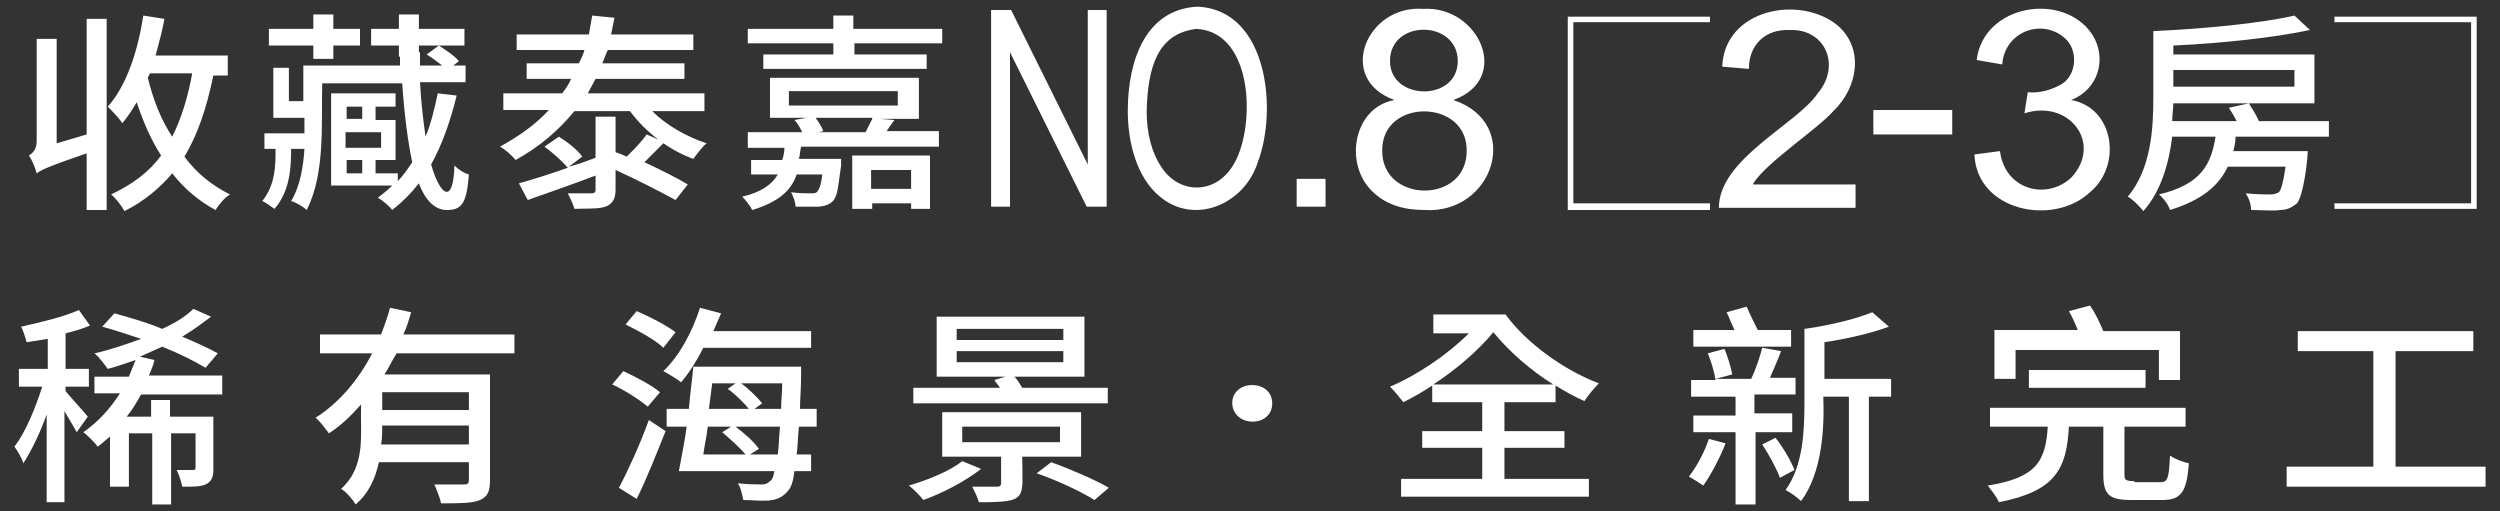 <?xml version="1.0" encoding="utf-8"?>
<!-- Generator: Adobe Illustrator 26.5.0, SVG Export Plug-In . SVG Version: 6.00 Build 0)  -->
<svg version="1.1" id="圖層_1" xmlns="http://www.w3.org/2000/svg" xmlns:xlink="http://www.w3.org/1999/xlink" x="0px" y="0px"
	 viewBox="0 0 225 46" style="enable-background:new 0 0 225 46;" xml:space="preserve">
<rect x="0" y="0" width="225" height="46" fill="#333333" stroke="none"/>
<style type="text/css">
	.st0{fill:#FFFFFF;}
</style>
<path class="st0" d="M153.9,18.9h-12.8V1.5h12.8V2h-12.3v16.3h12.3V18.9z M222.9,1.5h-12.8V2h12.3v16.3h-12.3v0.5h12.8V1.5z
	 M157.8,16.5c1.2-1.9,5.8-4.9,7.2-6.5c2.2-2.1,2.8-5.6,0.4-7.7c-3.4-2.8-10.2-1.5-10.4,3.7l2.4,0.2c0-2.2,1.5-3.6,3.7-3.5
	c3.2-0.1,4.6,3.2,2.5,5.7c-1.9,2.8-8.9,5.9-8.9,10.3H167v-2.1H157.8z M175.7,12.1V9.9h-7.1v2.2H175.7z M188.1,17.3
	c2.9-2.4,2.2-7.6-1.7-8.3c2.4-0.9,3.3-3.7,1.9-5.9c-2.6-3.9-9.8-2.7-10.4,2.3l2.3,0.4c0.2-2.9,3.5-4.2,5.6-2.4
	c1.3,1.1,1.1,3.4-0.3,4.2c-0.9,0.5-1.9,0.8-3,0.7l-0.3,1.9c4-1.3,7.1,2.7,4.2,5.8c-2.3,2.1-6,1-6.4-2.4l-2.3,0.3
	C177.9,19,184.8,20.4,188.1,17.3z M90.9,18.6V4.7l6.9,13.9h1.8V0.9h-1.7v13.9L91,0.9h-1.8v17.7H90.9z M104.4,17.7
	c3.1,2.6,7.6,0.7,8.8-3.1c1.8-4.7,0.9-13.7-5.4-14c-4.6,0.2-6.3,4.7-6.3,9.4C101.5,12.8,102.3,16,104.4,17.7z M107.7,2.6
	c5.3,0.3,5.3,9.3,3.2,12.4c-1.6,2.5-4.8,2.5-6.4,0c-0.8-1.2-1.3-2.9-1.3-5C103.3,6,104.2,3,107.7,2.6z M119.3,18.6v-2.5h-2.6v2.5
	H119.3z M123.7,17.4c1.1,1,2.6,1.5,4.5,1.5c6.2,0.4,8.9-7.8,2.6-9.9c5.3-1.9,2.3-8.5-2.7-8.2c-5.1-0.4-7.9,6.3-2.6,8.2
	C121.7,9.7,120.9,15,123.7,17.4z M132,13.6c0,4.8-7.7,4.7-7.6-0.1C124.4,8.8,132.1,8.9,132,13.6z M131.2,5.5c0,3.7-6.2,3.6-6.1-0.1
	C125.2,1.7,131.2,1.8,131.2,5.5z M209.6,12.3v-1.4h-6.3c-0.2-0.5-0.6-1.1-0.9-1.6l-1.8,0.4c0.2,0.3,0.5,0.8,0.7,1.2h-5.8
	c0-0.6,0.1-1.1,0.1-1.6h12.7V4.9h-12.7V4.1c4.3-0.2,9-0.7,12.3-1.4l-1.4-1.3c-3,0.7-8.2,1.2-12.7,1.4h0v6c0,2.8-0.2,6.4-2.3,8.9
	c0.4,0.2,1.1,0.9,1.4,1.3c1.6-1.8,2.3-4.3,2.6-6.7h3.9c-0.4,2.5-1.3,4.3-5.1,5.2c0.4,0.3,0.9,1,1,1.4c2.9-0.9,4.4-2.2,5.2-3.9h5.2
	c-0.2,1.4-0.4,2.1-0.6,2.3c-0.2,0.1-0.4,0.2-0.7,0.2c-0.4,0-1.3,0-2.3-0.1c0.3,0.4,0.5,1,0.5,1.5c1,0,2,0.1,2.6,0
	c0.6,0,1-0.2,1.4-0.5c0.5-0.2,1-2.8,1.1-4.8h-6.7c0.1-0.4,0.2-0.8,0.2-1.3H209.6z M206.5,6.3v1.5h-10.9V6.3H206.5z M7.8,12.1
	l-2.7,0.8V3.5H3.3v9.2c0,0.8-0.4,1.1-0.7,1.3c0.3,0.4,0.6,1.2,0.7,1.6c0.4-0.3,1-0.6,4.5-1.8v5.1h1.8V1.7H7.8V12.1z M20.5,6.6V5H14
	c0.3-1.1,0.6-2.2,0.8-3.3l-1.9-0.3c-0.5,3.2-1.5,6.3-3.2,8.2c0.4,0.4,1.1,1.1,1.3,1.5c0.5-0.6,0.9-1.2,1.3-1.9
	c0.6,1.8,1.3,3.4,2.2,4.8c-1.1,1.5-2.6,2.6-4.5,3.5c0.4,0.3,1,1.1,1.2,1.5c1.8-0.9,3.2-2.1,4.3-3.4c1.1,1.4,2.4,2.5,3.9,3.3
	c0.3-0.5,0.8-1.1,1.3-1.4c-1.6-0.8-3-1.9-4.1-3.4c1.2-2,2-4.4,2.6-7.3H20.5z M13.5,6.6h3.8c-0.4,2.2-1,4.1-1.8,5.7
	C14.5,10.8,13.8,9,13.3,7L13.5,6.6z M39.4,8.4c-0.3,1.4-0.6,2.7-1.1,3.9c-0.2-1.4-0.4-3-0.5-4.9h4.1V5.9h-1.1l0.5-0.4
	c-0.4-0.5-1.2-1-1.8-1.4l-1.1,0.8c0.5,0.3,1,0.7,1.4,1h-2c0-0.4,0-0.8,0-1.2h-0.1V4.1h4.1V2.6h-4.1V1.3h-1.8v1.3h-2.5v1.5h2.5v1H36
	l0,0.8h-8.7v3.2H26V6.1h-1.4v4.5h2.8c0,0.3,0,1,0,1.4h-3.6v1.4h1c0,1.5,0,3.2-1.2,4.7c0.3,0.1,0.8,0.5,1.1,0.7
	c1.4-1.6,1.5-3.7,1.5-5.4h1.2c-0.1,1.6-0.4,3.4-1.2,4.7c0.4,0.1,1.1,0.5,1.4,0.8c1.7-3.3,1.3-7.9,1.4-11.4h7.2
	c0.2,2.9,0.5,5.2,0.9,7.1c-0.4,0.6-0.8,1.2-1.3,1.7v-0.7h-2v-1.2h1.8v-3.6h-1.8V9.6h1.8V8.4h-5.8v8.3h5.5c-0.4,0.4-0.9,0.8-1.3,1.1
	c0.4,0.2,1.1,0.8,1.3,1.1c0.9-0.7,1.7-1.5,2.4-2.4c0.6,1.6,1.5,2.4,2.5,2.4c1.3,0,1.8-0.5,2-3.2c-0.4-0.1-0.9-0.4-1.3-0.8
	c-0.1,3.6-1.3,2.7-2.1-0.1c1-1.8,1.7-3.8,2.3-6.2L39.4,8.4z M28.1,5.3H30V4.1h2.4V2.6H30V1.3h-1.8v1.3h-4v1.5h4V5.3z M32.6,9.6v1.1
	h-1.4V9.6H32.6z M34.3,13.3h-3.2v-1.4h3.2V13.3z M31.2,14.4h1.4v1.2h-1.4V14.4z M63.4,9.9V8.4H52.9c0.2-0.4,0.5-0.9,0.7-1.3h8V5.7
	h-7.4c0.2-0.4,0.3-0.8,0.5-1.2h7.7V3.1H55c0.1-0.5,0.2-1,0.3-1.5l-2-0.2c-0.1,0.6-0.2,1.1-0.3,1.7h-6.5v1.4h6.1
	c-0.1,0.4-0.3,0.8-0.5,1.2h-4.7v1.4h4c-0.2,0.5-0.5,0.9-0.8,1.3h-5.3v1.5h4.1c-1.2,1.3-2.6,2.3-4.4,3.3c0.4,0.2,1.1,0.8,1.4,1.2
	c2.2-1.2,3.9-2.7,5.3-4.4h5c1.4,1.9,3.5,3.5,5.7,4.3c0.3-0.4,0.8-1.1,1.2-1.4c-1.8-0.6-3.6-1.6-4.9-2.9H63.4z M58.2,12.1
	c-0.4,0.6-1.1,1.3-1.8,2c-0.4-0.2-0.7-0.3-1-0.4v-3.2h-1.8v3.7c-0.8,0.3-1.6,0.6-2.4,0.8l1.2-0.9c-0.4-0.6-1.3-1.3-2.1-1.8L49,13.2
	c0.7,0.5,1.6,1.3,2.1,1.9c-1.7,0.6-3.3,1.1-4.4,1.4l0.8,1.5c1.7-0.6,4-1.4,6.1-2.2v1.3c0,0.2-0.1,0.3-0.4,0.3c-0.2,0-1.1,0-2.1,0
	c0.2,0.4,0.5,1,0.6,1.4c1.9-0.1,3.7,0.3,3.7-1.7v-1.8c2,0.9,4.1,2,5.4,2.7l1.1-1.4c-1-0.6-2.4-1.3-3.9-2c0.6-0.6,1.2-1.2,1.8-1.8
	L58.2,12.1z M79.2,10.7h3.5V7H69.3v3.6h3.3l-1.1,0.2c0.3,0.3,0.5,0.7,0.7,1.1h-4.9v1.4h3.3c0,0.4-0.1,0.8-0.2,1.1h-2.8v1.3h2.4
	c-0.5,0.9-1.5,1.6-3.2,2c0.3,0.3,0.7,0.8,0.9,1.2c2.3-0.7,3.5-1.7,4-3.2H74c-0.1,1-0.3,1.4-0.5,1.6c-0.1,0.1-0.3,0.1-0.6,0.1
	c-0.3,0-1,0-1.7-0.1c0.2,0.4,0.4,0.9,0.4,1.3c0.8,0,1.6,0,2.1,0c1.8-0.2,1.6-1.1,2-3.7c0-0.2,0-0.6,0-0.6l-3.8,0
	c0.1-0.3,0.1-0.7,0.2-1.1h12.4v-1.4h-4.7c0.2-0.3,0.4-0.6,0.7-1L79.2,10.7z M76.8,2.6V1.4H75v1.2h-7.7v1.3H75v1h-6.3v1.3h14.7V4.9
	h-6.5v-1h7.9V2.6H76.8z M71,8.2h9.8v1.3H71V8.2z M78.5,10.7c-0.2,0.4-0.4,0.8-0.6,1.2h-4.2l0.4-0.1c-0.1-0.3-0.4-0.8-0.7-1.2H78.5z
	 M76.8,18.8h1.7v-0.5H82v0.5h1.7V14h-7V18.8z M82,15.3V17h-3.6v-1.7H82z M7.9,37.5c-0.3-0.4-1.6-1.8-2-2.3v-0.4h2.1v-1.6H5.9V30
	c0.8-0.2,1.5-0.4,2.2-0.7l-1-1.4c-1.3,0.6-3.4,1.1-5.2,1.5c0.2,0.4,0.4,1,0.5,1.4c0.6-0.1,1.3-0.2,1.9-0.3v2.7H1.7v1.6h2.1
	c-0.6,1.9-1.5,4.1-2.5,5.4c0.3,0.4,0.7,1.1,0.8,1.5c0.7-1.1,1.5-2.7,2.1-4.4v7.9h1.6V37c0.4,0.7,0.9,1.5,1.1,1.9L7.9,37.5z M20,35.3
	v-1.5h-6.6c0.2-0.5,0.4-0.9,0.5-1.4l-1.3-0.3c0.7-0.3,1.3-0.6,2-0.9c1.5,0.6,2.9,1.3,3.9,1.9l1.1-1.3c-0.9-0.5-2-1-3.2-1.5
	c1-0.6,1.8-1.2,2.6-1.8l-1.6-0.7c-0.7,0.7-1.7,1.3-2.8,1.8c-1.4-0.6-2.9-1-4.3-1.4l-1.1,1.2c1.1,0.3,2.3,0.7,3.5,1.1
	c-1.4,0.5-2.8,1-4.2,1.3c0.4,0.3,0.9,1,1.2,1.4c0.8-0.2,1.6-0.5,2.5-0.8c-0.2,0.5-0.4,1-0.6,1.5H8.5v1.5h2.3c-0.9,1.4-2,2.6-3.3,3.5
	c0.4,0.3,1,0.9,1.3,1.3c0.4-0.3,0.7-0.6,1.1-0.9v4.5h1.7v-4.8h2.1v6.4h1.7v-6.4h2.2v3.1c0,0.2-0.1,0.2-0.3,0.2c-0.2,0-0.7,0-1.4,0
	c0.2,0.4,0.4,1,0.5,1.5c1.6,0,2.9,0.1,2.8-1.7v-4.6h-3.9v-1.5h-1.7v1.5h-2.2c0.5-0.6,0.9-1.3,1.3-2H20z M46.3,31.8v-1.7h-10
	c0.3-0.6,0.5-1.3,0.7-2l-1.9-0.4c-0.2,0.8-0.5,1.6-0.8,2.4h-5.5v1.7h4.7c-1.2,2.3-2.9,4.4-5.1,5.8c0.4,0.3,0.9,1,1.2,1.4
	c1.1-0.7,2-1.6,2.9-2.6C32.4,39,33,41.9,30.7,44c0.4,0.2,1.1,1,1.3,1.4c1.2-1,1.8-2.4,2.1-3.8h8.1v1.6c0,0.3-0.1,0.4-0.4,0.4
	c-0.3,0-1.5,0-2.7,0c0.2,0.5,0.5,1.2,0.6,1.7c1.7,0,2.8,0,3.5-0.3c0.7-0.3,0.9-0.8,0.9-1.8v-9.5h-9.5c0.4-0.6,0.7-1.3,1.1-1.9H46.3z
	 M34.3,40c0.1-0.6,0.1-1.1,0.1-1.7h7.8V40H34.3z M42.2,36.9h-7.8v-1.6h7.8V36.9z M59.4,35.3c-0.7-0.6-2.2-1.4-3.3-1.9l-1,1.2
	c1.1,0.5,2.5,1.4,3.2,2L59.4,35.3z M57.3,44.9c0.9-1.8,1.8-4.1,2.6-6.1l-1.5-1c-0.8,2.2-1.9,4.6-2.7,6.1L57.3,44.9z M60.8,29.9
	c-0.8-0.6-2.3-1.4-3.5-1.9l-1,1.2c1.2,0.6,2.7,1.4,3.4,2.1L60.8,29.9z M73,31.4v-1.6h-8.8c0.2-0.5,0.5-1.1,0.7-1.6L63,27.7
	c-0.7,2.2-1.9,4.4-3.3,5.7c0.4,0.2,1.2,0.7,1.6,1c0.7-0.8,1.4-1.9,2-3.1H73z M73.5,38.4v-1.6H72c0-0.9,0.1-1.9,0.1-3
	c0-0.2,0-0.8,0-0.8h-9.7c-0.1,1.1-0.3,2.5-0.4,3.8h-2v1.6h1.8c-0.2,1.5-0.5,2.9-0.7,4h8.6c-0.1,0.5-0.2,0.8-0.4,0.9
	c-0.2,0.2-0.4,0.3-0.7,0.3c-0.4,0-1.2,0-2.2-0.1c0.3,0.4,0.4,1.1,0.5,1.5c1.6,0,3,0.4,4-0.8c0.3-0.3,0.5-0.9,0.6-1.8H73v-1.5h-1.3
	c0.1-0.7,0.1-1.5,0.2-2.5H73.5z M65.8,38.4L65,38.9c0.7,0.6,1.6,1.4,2.1,2h-3.8c0.1-0.8,0.3-1.6,0.4-2.5H65.8z M66.2,34.5L65.5,35
	c0.7,0.5,1.4,1.2,1.9,1.8h-3.6c0.1-0.8,0.2-1.5,0.3-2.3H66.2z M67.5,40.9l0.8-0.5c-0.4-0.6-1.3-1.4-2.1-2h4c-0.1,1-0.1,1.8-0.2,2.5
	H67.5z M70.4,34.5c0,0.8-0.1,1.6-0.1,2.3h-2.4l0.7-0.5c-0.4-0.5-1.2-1.3-1.9-1.8H70.4z M86.6,41.5c-1.1,0.9-3.1,1.7-4.8,2.2
	c0.4,0.3,1,0.9,1.3,1.3c1.7-0.6,3.8-1.7,5.2-2.8L86.6,41.5z M99.7,34.9H92c-0.2-0.3-0.4-0.7-0.7-1h6.3v-5.4H84.3v5.4h6.2l-1,0.3
	c0.1,0.2,0.3,0.4,0.5,0.7h-7.8v1.4h17.5V34.9z M97.3,41.1v-4H84.8v4h5.3v2.4c0,0.2-0.1,0.3-0.4,0.3c-0.3,0-1.3,0-2.2,0
	c0.2,0.4,0.5,1,0.6,1.4c4.5,0,3.9-0.3,3.9-4.1H97.3z M86.1,29.6h9.6v1h-9.6V29.6z M86.1,31.6h9.6v1h-9.6V31.6z M86.6,38.4h8.8v1.4
	h-8.8V38.4z M93.3,42.6c1.8,0.6,4.1,1.7,5.2,2.4l1.3-1.1c-1.2-0.7-3.5-1.7-5.2-2.3L93.3,42.6z M114.5,36.3c0-2.2-3.6-2.2-3.6,0
	C111,38.5,114.5,38.5,114.5,36.3z M135.4,40.3h5.4v-1.5h-5.4v-2.6h4.6v-1.5c0.8,0.5,1.7,1,2.6,1.4c0.3-0.5,0.9-1.2,1.3-1.6
	c-3.2-1.2-6.6-3.7-8.4-6.2H129v1.7h3.2c-1.9,1.9-4.7,3.8-7.1,4.8c0.4,0.4,0.9,1,1.2,1.4c0.8-0.4,1.7-0.9,2.6-1.5v1.5h4.5v2.6H128
	v1.5h5.4v2.8h-7.3v1.6H143v-1.6h-7.6V40.3z M134.4,29.9c1.4,1.7,3.3,3.4,5.4,4.7H129C131,33.3,133,31.6,134.4,29.9z M153.8,39.5
	c-0.4,1.2-1.1,2.5-1.8,3.4c0.4,0.2,1,0.6,1.3,0.8c0.7-1,1.5-2.5,2-3.8L153.8,39.5z M161.3,38.7v-1.5h-3.4v-1.7h3.7v-1.5h-2.3
	c0.3-0.7,0.7-1.6,1-2.4l-1.7-0.3c-0.2,0.8-0.6,2-1,2.8h-3.2l1.5-0.4c-0.1-0.6-0.4-1.6-0.7-2.3l-1.5,0.4c0.3,0.7,0.6,1.7,0.7,2.4
	h-2.2v1.5h4v1.7h-3.8v1.5h3.8v6.5h1.8v-6.5H161.3z M161.2,29.7h-3c-0.3-0.6-0.7-1.4-1-2.1l-1.8,0.5c0.2,0.5,0.5,1.1,0.7,1.6h-3.7
	v1.5h8.8V29.7z M158.6,40c0.6,0.9,1.3,2.2,1.6,3l1.3-0.7c-0.3-0.8-1-2-1.7-2.9L158.6,40z M170.4,34.1h-6.2v-3.3
	c2-0.3,4.2-0.8,5.8-1.4l-1.5-1.3c-1.4,0.6-3.9,1.2-6.1,1.5v6.6c0,2.5-0.1,5.7-1.7,7.9c0.4,0.2,1.1,0.7,1.4,1c1.9-2.6,2.1-6.5,2-9.4
	h2.3v9.4h1.8v-9.4h2V34.1z M192.1,43.3c-0.8,0-0.9-0.1-0.9-0.6v-4.3h5.5v-1.7h-17.6v1.7h5.2c-0.2,3.1-1,4.6-5.4,5.3
	c0.3,0.4,0.8,1,1,1.5c5.1-1,6.1-3,6.3-6.8h3.1v4.3c0,1.8,0.5,2.3,2.5,2.3h2.8c1.7,0,2.2-0.7,2.4-3.3c-0.5-0.1-1.3-0.4-1.7-0.7
	c-0.1,2.1-0.2,2.4-0.9,2.4H192.1z M181.4,31.5h12.9v2.7h1.9v-4.4h-6.9c-0.3-0.7-0.7-1.6-1.2-2.3l-1.9,0.5c0.3,0.5,0.6,1.2,0.8,1.7
	h-7.5v4.4h1.9V31.5z M193.1,34.9v-1.6h-10.5v1.6H193.1z M215.6,42.1V31.6h7v-1.8h-15.8v1.8h6.8v10.4h-7.8v1.8h17.9v-1.8H215.6z"/>
</svg>
